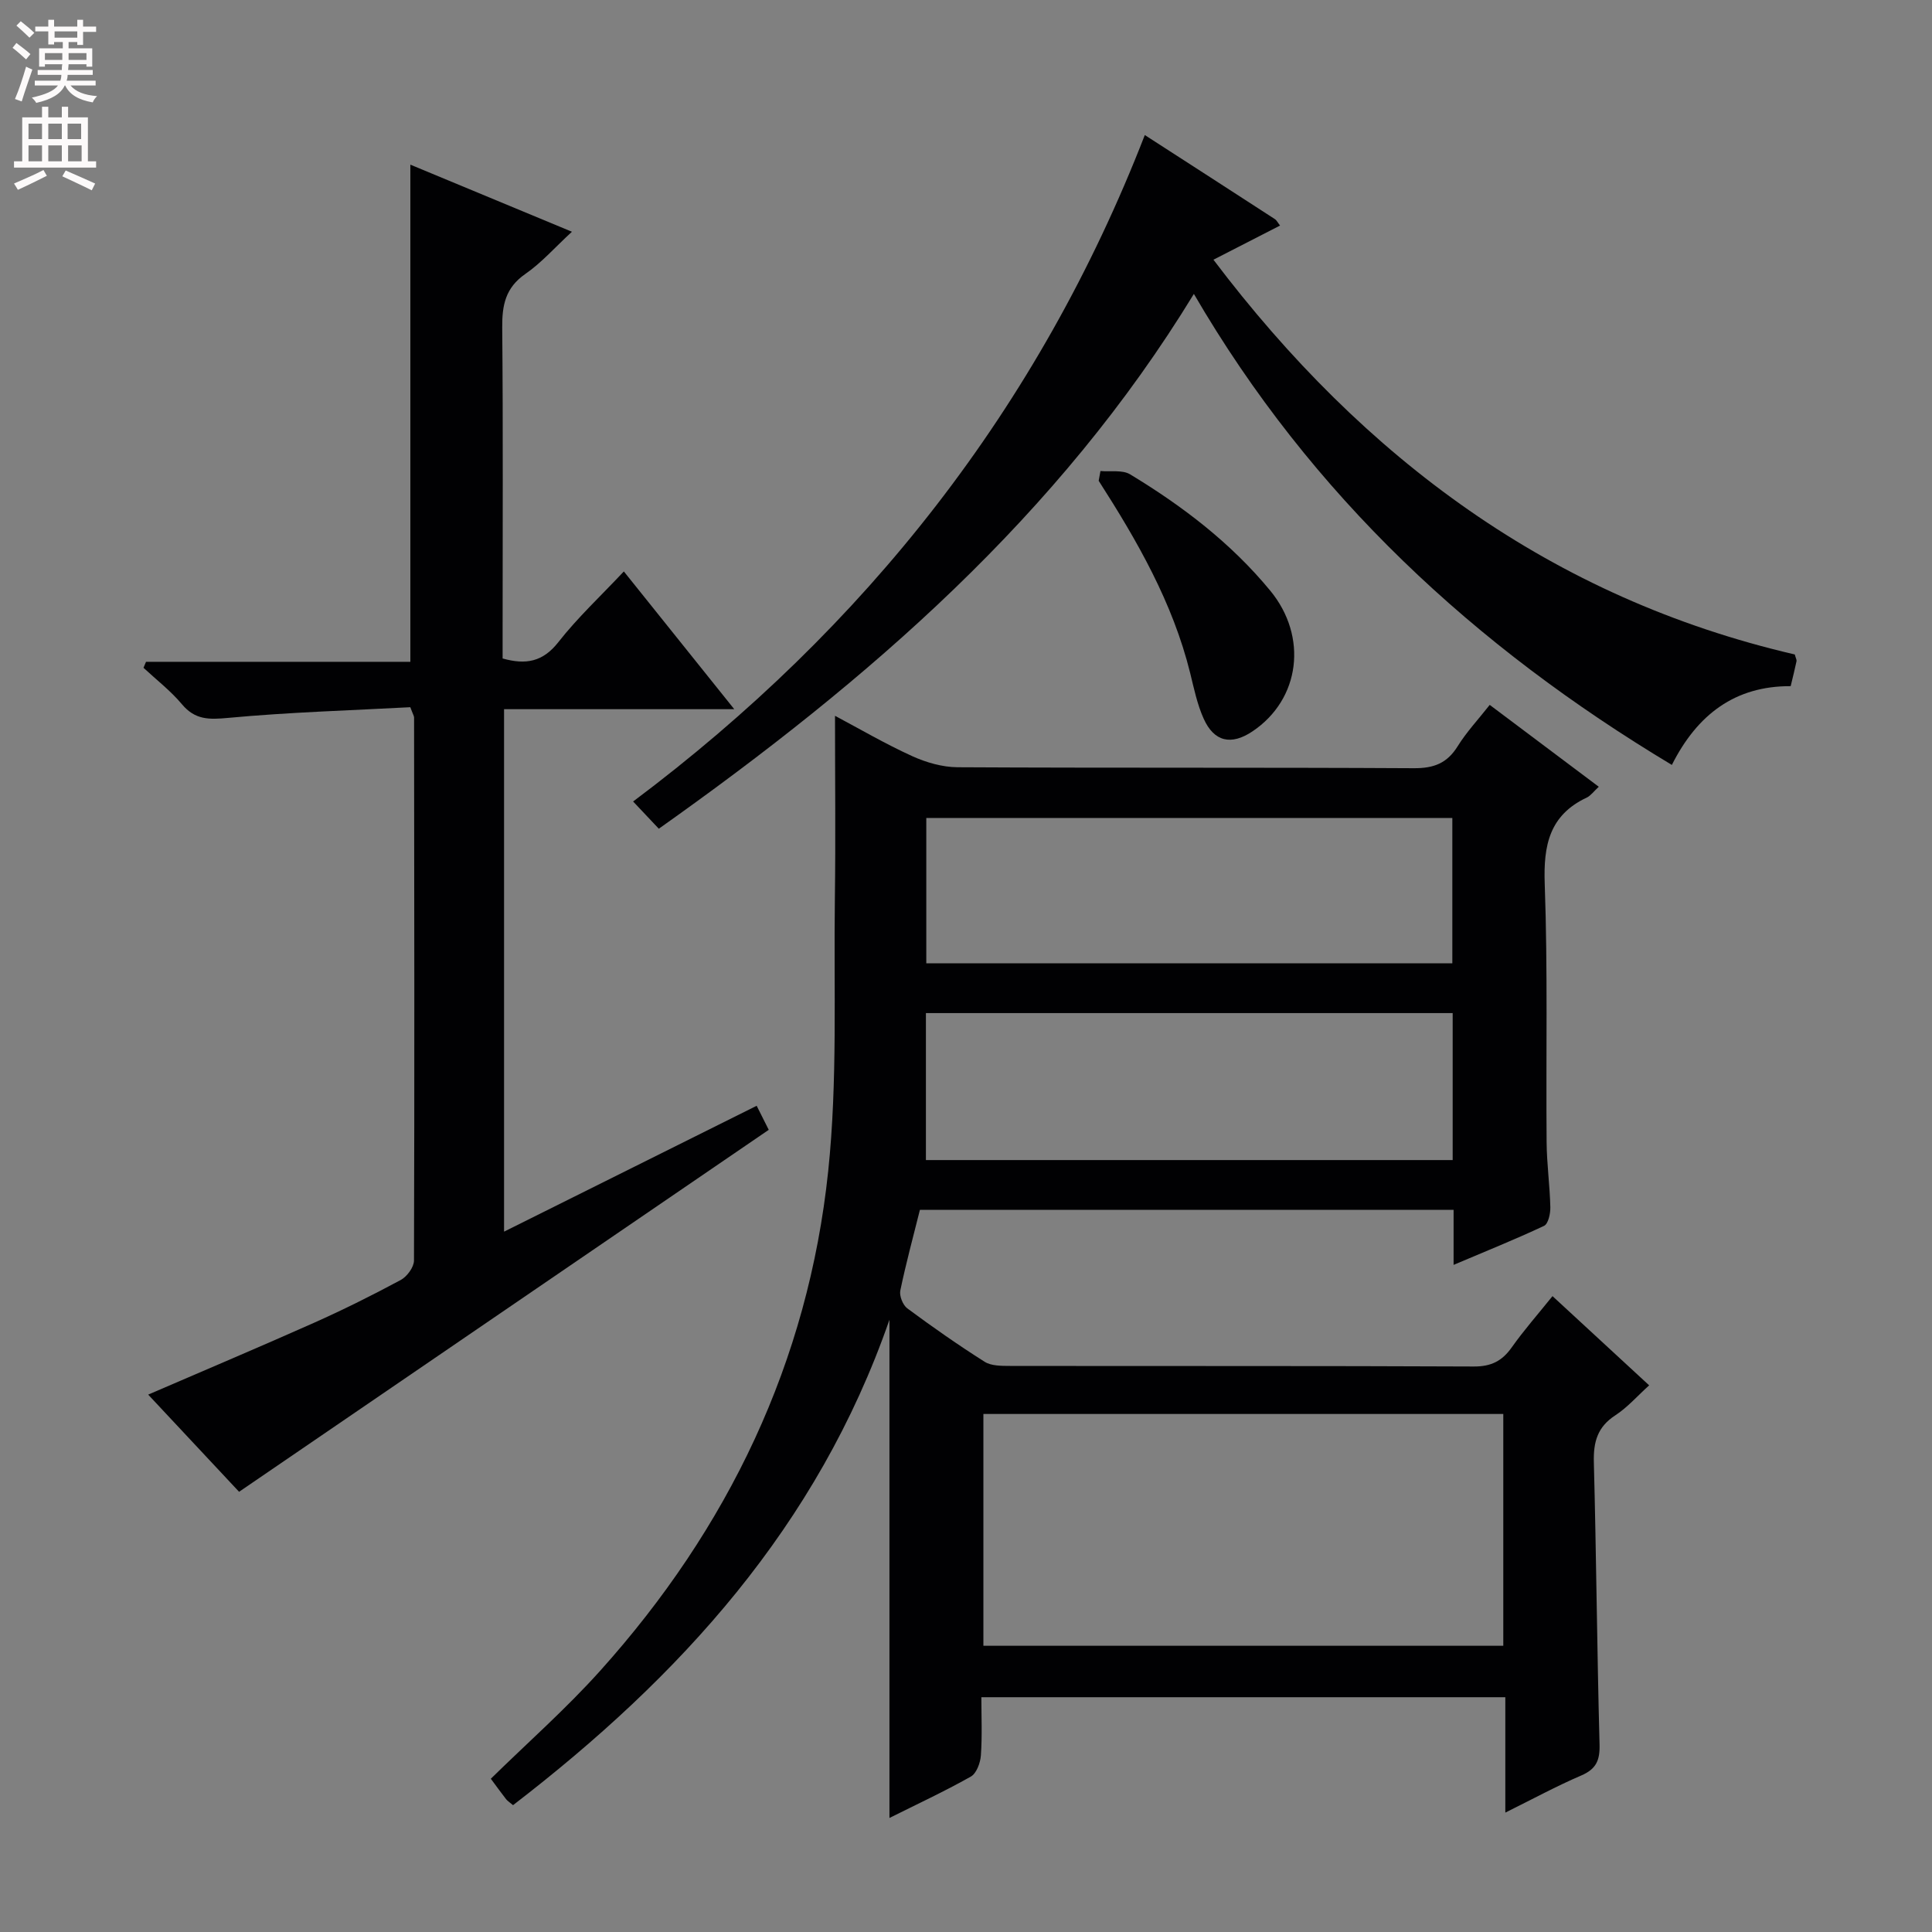 <svg enable-background="new 0 0 400 400" viewBox="0 0 400 400" xmlns="http://www.w3.org/2000/svg"><rect x="0" y="0" width="400" height="400" fill="#808080" stroke="none"/><g fill="#010103"><path d="m300.95 261.88c0-4.21 0-7.65 0-11.4-36.97 0-73.56 0-110.49 0-1.38 5.52-2.89 11.08-4.06 16.71-.23 1.11.52 3 1.44 3.69 5.21 3.86 10.54 7.59 16.02 11.06 1.39.88 3.49.85 5.27.86 32 .05 64-.03 95.99.12 3.58.02 5.87-1.12 7.87-3.96 2.49-3.52 5.35-6.77 8.44-10.61 6.65 6.14 13.07 12.07 20.01 18.47-2.4 2.16-4.46 4.55-7.01 6.21-3.7 2.4-4.55 5.52-4.44 9.71.51 19.47.66 38.95 1.18 58.42.09 3.3-.69 5.1-3.8 6.44-5.13 2.2-10.05 4.88-15.71 7.68 0-8.32 0-15.91 0-23.89-36.17 0-71.9 0-108.48 0 0 3.9.19 8-.1 12.06-.11 1.54-.91 3.72-2.09 4.38-5.49 3.09-11.22 5.75-16.84 8.56 0-34.15 0-68.02 0-103.15-14.89 42.87-43.45 73.98-77.93 100.5-.72-.61-1.15-.87-1.44-1.24-.92-1.17-1.79-2.39-3.16-4.23 7.56-7.42 15.54-14.45 22.6-22.31 26.54-29.52 43.1-63.95 47.25-103.49 1.96-18.64 1.13-37.59 1.38-56.39.17-12.47.03-24.94.03-37.88 4.99 2.65 10.34 5.78 15.96 8.34 2.9 1.32 6.26 2.29 9.42 2.31 31.5.17 63 .02 94.49.2 4.13.02 6.86-1.04 9.04-4.54 1.83-2.95 4.25-5.53 6.64-8.57 7.47 5.61 14.85 11.15 22.58 16.95-1.07.98-1.66 1.84-2.47 2.23-7.77 3.65-9.01 9.9-8.72 17.91.64 17.81.24 35.66.39 53.49.04 4.48.67 8.95.77 13.43.03 1.32-.43 3.44-1.3 3.85-5.95 2.8-12.07 5.25-18.73 8.08zm10.29 30.87c-36.12 0-71.85 0-107.64 0v47.99h107.64c0-15.94 0-31.7 0-47.99zm-119.54-52.57h109.06c0-10.34 0-20.27 0-30.43-36.42 0-72.59 0-109.06 0zm.08-40.73h108.91c0-10.29 0-20.2 0-30.1-36.49 0-72.67 0-108.91 0z"/><path d="m30.23 137.02h54.73c0-34.38 0-68.39 0-102.93 10.71 4.45 21.85 9.07 33.45 13.89-3.53 3.25-6.3 6.43-9.66 8.75-4.11 2.85-4.81 6.47-4.77 11.08.19 20.99.08 41.98.08 62.97v5.55c4.82 1.35 8.33.71 11.54-3.38 3.96-5.06 8.73-9.5 13.56-14.64 7.57 9.44 14.89 18.58 22.86 28.52-16.38 0-31.88 0-47.66 0v108.17c17.57-8.75 34.85-17.36 52.3-26.06.91 1.82 1.72 3.43 2.5 4.98-36.53 24.96-72.87 49.8-109.66 74.94-5.63-6.02-12.07-12.91-18.82-20.12 11.76-5.08 23.13-9.88 34.4-14.9 6.07-2.71 12.04-5.69 17.9-8.84 1.29-.7 2.72-2.64 2.73-4.01.12-37.48.06-74.96.02-112.44 0-.3-.21-.6-.78-2.13-12.3.66-25.04 1.03-37.7 2.21-3.97.37-6.85.44-9.58-2.82-2.33-2.78-5.28-5.06-7.96-7.55.17-.41.35-.82.52-1.24z"/><path d="m136.4 171.58c-1.82-1.93-3.29-3.49-5.32-5.64 48.15-36.07 84.03-81.56 105.94-137.98 9.33 6.02 18.13 11.69 26.91 17.39.39.25.62.75 1.09 1.35-4.48 2.3-8.86 4.54-13.79 7.07 31.16 41.21 70.08 70.06 120.36 81.73.21.77.42 1.12.36 1.4-.34 1.61-.74 3.21-1.21 5.16-11.48-.05-19.32 5.82-24.6 16.31-40.85-24.51-74.62-55.71-98.96-97.52-28.03 45.95-67.32 79.95-110.78 110.73z"/><path d="m227.84 97.52c2.07.19 4.54-.28 6.14.69 10.85 6.56 20.87 14.2 29.01 24.08 7.84 9.51 6.23 22.5-3.69 29.14-4.38 2.93-7.93 2.17-10.09-2.63-1.34-2.97-2.01-6.26-2.8-9.46-3.6-14.55-10.94-27.33-18.94-39.8.12-.68.24-1.35.37-2.02z"/></g><path d="m2.6 9.9.8-1c.9.7 1.9 1.4 2.9 2.3l-.9 1.1c-1.1-1-2-1.8-2.8-2.4zm.5 10.6c.9-2.1 1.6-4.3 2.3-6.7.4.2.8.4 1.3.6-.7 2.1-1.5 4.3-2.2 6.6zm.3-15.2.9-.9c1 .8 2 1.6 2.8 2.4l-1 1c-.9-.9-1.8-1.7-2.7-2.5zm12.6-1.2h1.2v1.4h2.7v1.1h-2.7v2.7h-1.2v-.6h-1.8v1.3h4.9v3.8h-1.2v-.5h-3.7c0 .4-.1.9-.1 1.2h5.1v1h-5.2c0 .5-.1.9-.2 1.2h6v1h-5.2c1.1 1.3 2.9 2 5.5 2.2-.4.4-.7.8-.9 1.3-2.9-.5-4.8-1.6-5.7-3.5h-.1c-.8 1.7-2.7 2.9-5.9 3.6-.2-.4-.6-.8-.9-1.1 2.8-.6 4.6-1.4 5.4-2.5h-4.8v-1h5.3c.1-.3.2-.7.2-1.2h-4.9v-1h5c0-.4 0-.8.1-1.2h-3.6v.5h-1.2v-3.8h4.9v-1.3h-1.8v.5h-1.2v-2.7h-2.7v-1h2.7v-1.4h1.2v1.4h4.8zm-6.7 8.3h3.6c0-.4 0-.9 0-1.4h-3.6zm1.9-4.6h4.8v-1.3h-4.7v1.3zm6.7 3.2h-3.7v1.4h3.7z" fill="#fcfafa"/><path d="m8.7 22.1h1.3v2.2h2.8v-2.2h1.3v2.2h4.1v9.1h1.7v1.3h-17v-1.3h1.7v-9.1h4.1zm.3 13.1.7 1.2c-1.8.9-3.8 1.9-6 2.9-.2-.4-.5-.8-.8-1.3 2.3-1 4.4-1.9 6.1-2.8zm-3.1-6.4h2.8v-3.2h-2.8zm0 4.6h2.8v-3.3h-2.8zm4.1-4.6h2.8v-3.2h-2.8zm0 4.6h2.8v-3.3h-2.8zm3.6 1.9c2.1.9 4.1 1.8 6.1 2.7l-.7 1.4c-2.2-1.1-4.2-2-6.1-2.9zm3.2-9.7h-2.8v3.2h2.8zm-2.7 7.8h2.8v-3.3h-2.8z" fill="#fcfafa"/></svg>